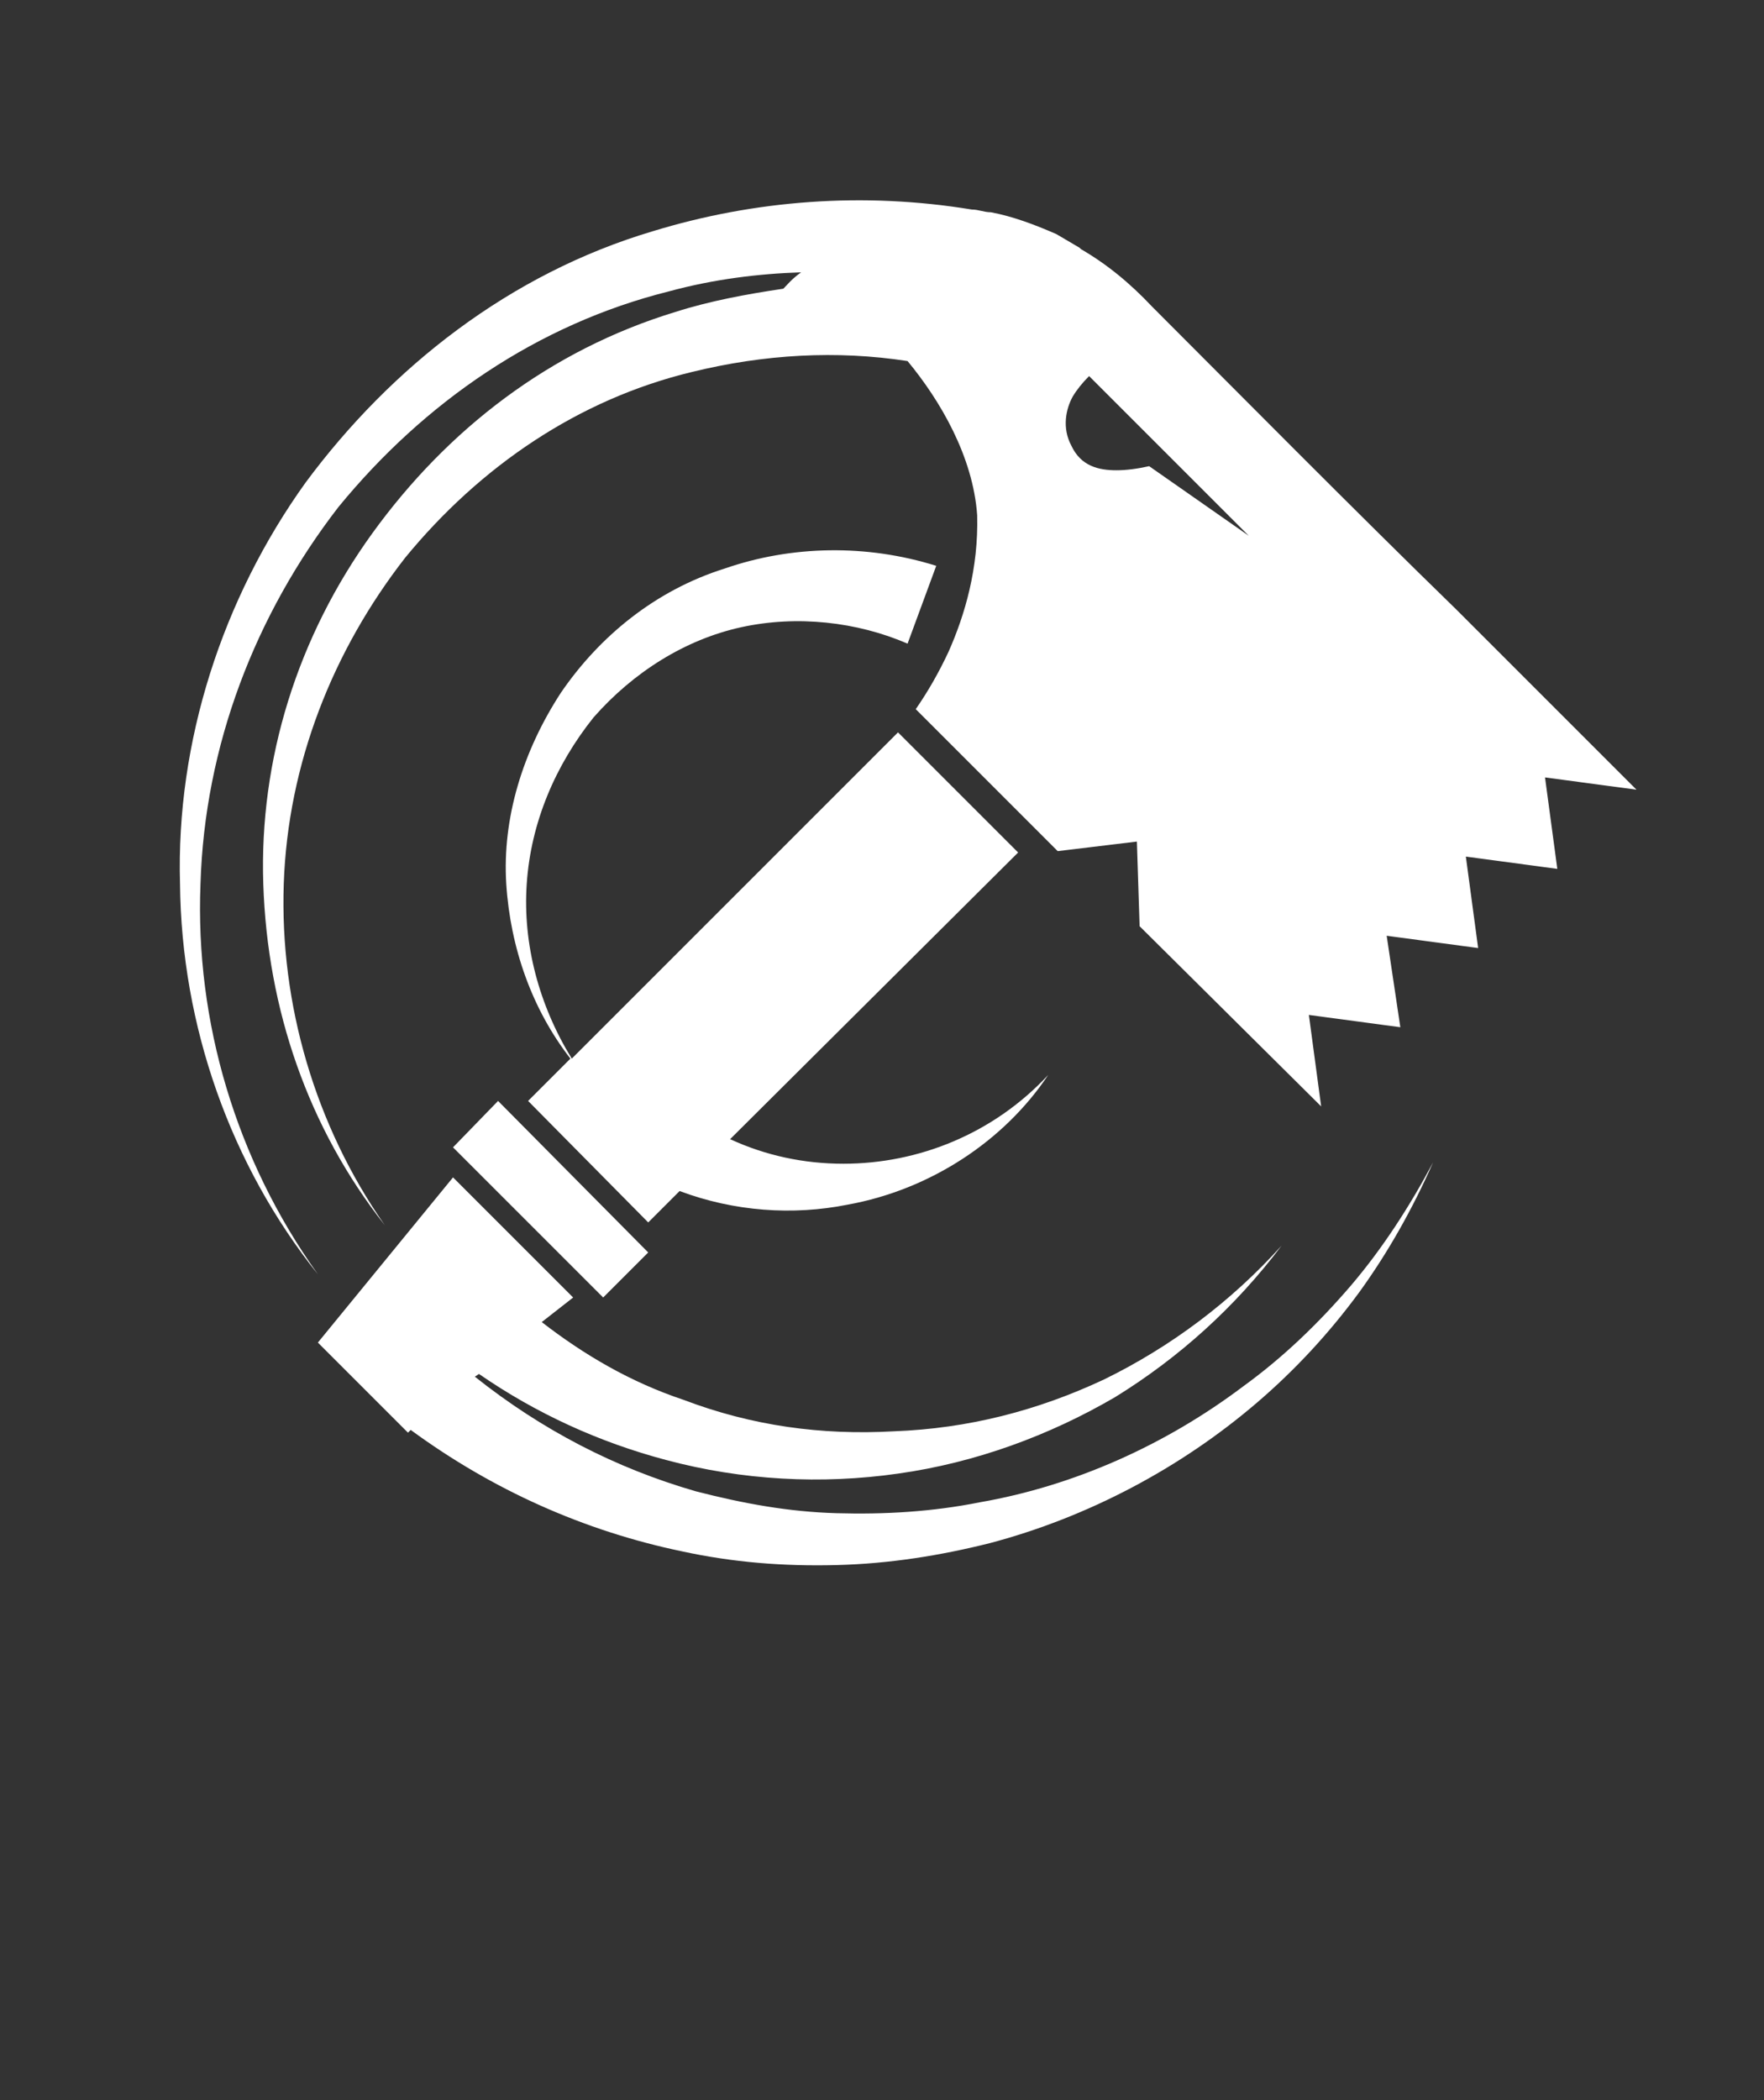 <?xml version="1.0" standalone="no"?>
<!DOCTYPE svg PUBLIC "-//W3C//DTD SVG 1.1//EN" "http://www.w3.org/Graphics/SVG/1.1/DTD/svg11.dtd" >
<svg xmlns="http://www.w3.org/2000/svg" xmlns:xlink="http://www.w3.org/1999/xlink" version="1.1" viewBox="-10 0 840 1000">
  <rect x="-10" y="0" width="840" height="1000" fill="#333333" stroke="none"/>
  <g transform="matrix(1 0 0 -1 0 800)">
   <path fill="#ffffff"
d="M582.075 139.925c18.85 13.65 35.75 29.9 51.35 48.101c14.95 17.55 27.95 37.699 39 58.5c-9.75 -22.101 -21.45 -42.9 -35.1 -61.75c-14.3 -19.5 -30.55 -37.051 -48.75 -52.65
c-36.4 -31.2 -80.601 -54.6 -127.4 -66.95c-23.399 -5.85 -47.45 -9.75 -72.8 -10.399c-25.35 -0.65 -49.4 1.3 -73.45 6.5c-46.8 9.75 -90.35 29.25 -129.35 57.85l-1.3 -1.3l-42.9 42.899l64.35 78.65
l57.2 -57.2l-14.95 -11.7c20.15 -15.6 42.25 -28.6 67.601 -37.05c32.5 -12.35 65.649 -16.899 100.1 -14.95c35.101 1.301 68.25 9.75 100.101 24.7c31.85 15.601 60.449 37.05 84.5 63.7
c-22.101 -29.25 -48.75 -53.3 -79.301 -72.15c-31.199 -18.199 -66.3 -31.199 -103.35 -36.399c-36.4 -5.2 -74.1 -3.25 -110.5 6.5c-31.85 8.45 -61.75 22.1 -89.05 40.95l-1.95 -1.301
c31.85 -25.35 66.95 -43.55 105.3 -54.6c22.75 -5.85 44.2 -9.75 66.95 -10.4c22.75 -0.649 45.5 0.65 68.25 5.2c44.85 7.8 88.4 27.3 125.45 55.25zM725.725 429.825l5.851 -43.55l-43.55 5.85l5.85 -43.55
l-43.55 5.85l6.5 -43.55l-43.55 5.85l5.85 -43.55l-86.45 85.8l-1.3 40.301l-37.7 -4.551l-67.6 67.601c5.85 8.45 11.05 17.55 15.6 27.3c7.8 17.55 14.3 39.65 13.65 65
c-1.95 27.95 -17.55 54.6 -33.15 73.45c-33.8 5.2 -68.25 3.25 -102.7 -5.2c-53.949 -13 -100.75 -44.85 -136.5 -88.4c-34.449 -44.199 -55.899 -98.149 -57.85 -155.35s14.95 -115.05 48.1 -162.5
c-36.399 46.15 -55.899 102.7 -57.85 162.5c-1.95 59.15 16.25 117.65 52 167.05c35.75 49.4 84.5 87.101 144.3 105.3c16.25 5.2 33.8 8.45 51.351 11.051c1.949 1.949 3.899 4.55 8.449 7.8
c-20.149 -0.65 -41.6 -3.25 -63.05 -9.101c-62.399 -15.6 -116.35 -52.649 -157.3 -102.699c-39.65 -51.351 -63.7 -113.75 -65.65 -179.4c-2.6 -65.65 16.9 -131.3 55.9 -185.9c-41.6 52 -65 118.301 -65.65 185.9
c-1.949 67.6 20.15 135.85 59.801 191.1c40.949 55.25 97.5 99.45 165.1 119.601c48.75 14.95 100.75 18.85 152.1 10.399c3.25 0 5.851 -1.3 9.101 -1.3c10.399 -1.95 20.8 -5.85 31.2 -10.399l11.05 -6.5l0.649 -0.65
c12.351 -7.15 23.4 -16.25 33.801 -27.3c39 -39 96.85 -97.5 144.949 -144.3l85.801 -85.801zM537.225 578.025l47.45 -33.15l-76.05 76.05c-3.25 -3.25 -5.85 -6.5 -7.8 -9.75c-3.25 -5.85 -5.2 -14.95 -0.65 -23.399
c4.55 -9.75 13 -11.7 21.45 -11.7c4.55 0 9.75 0.649 15.6 1.95zM205.725 253.675l21.45 22.101l71.5 -72.15l-21.45 -21.45zM272.675 458.425c-18.2 -22.75 -29.899 -50.05 -31.85 -79.3
c-1.95 -28.6 5.85 -57.85 21.45 -83.2l155.35 155.351l57.2 -57.2l-137.15 -136.5c16.9 -7.8 35.101 -11.7 53.95 -11.7c35.75 0 71.5 14.3 97.5 42.25c-20.8 -31.2 -55.9 -54.6 -95.55 -61.75
c-26 -5.2 -53.95 -3.25 -79.95 6.5l-14.95 -14.95l-57.2 57.851l20.15 20.149c-18.2 23.4 -28.6 52.65 -30.55 83.2c-1.95 31.2 7.8 63.05 26 91c18.2 26.65 44.85 48.75 78 59.15
c31.85 11.05 67.6 11.699 100.75 1.3l-13.65 -37.05c-24.05 10.399 -52.649 13.649 -79.3 7.8c-26.65 -5.851 -51.35 -21.45 -70.2 -42.9z" />
  </g>

</svg>

